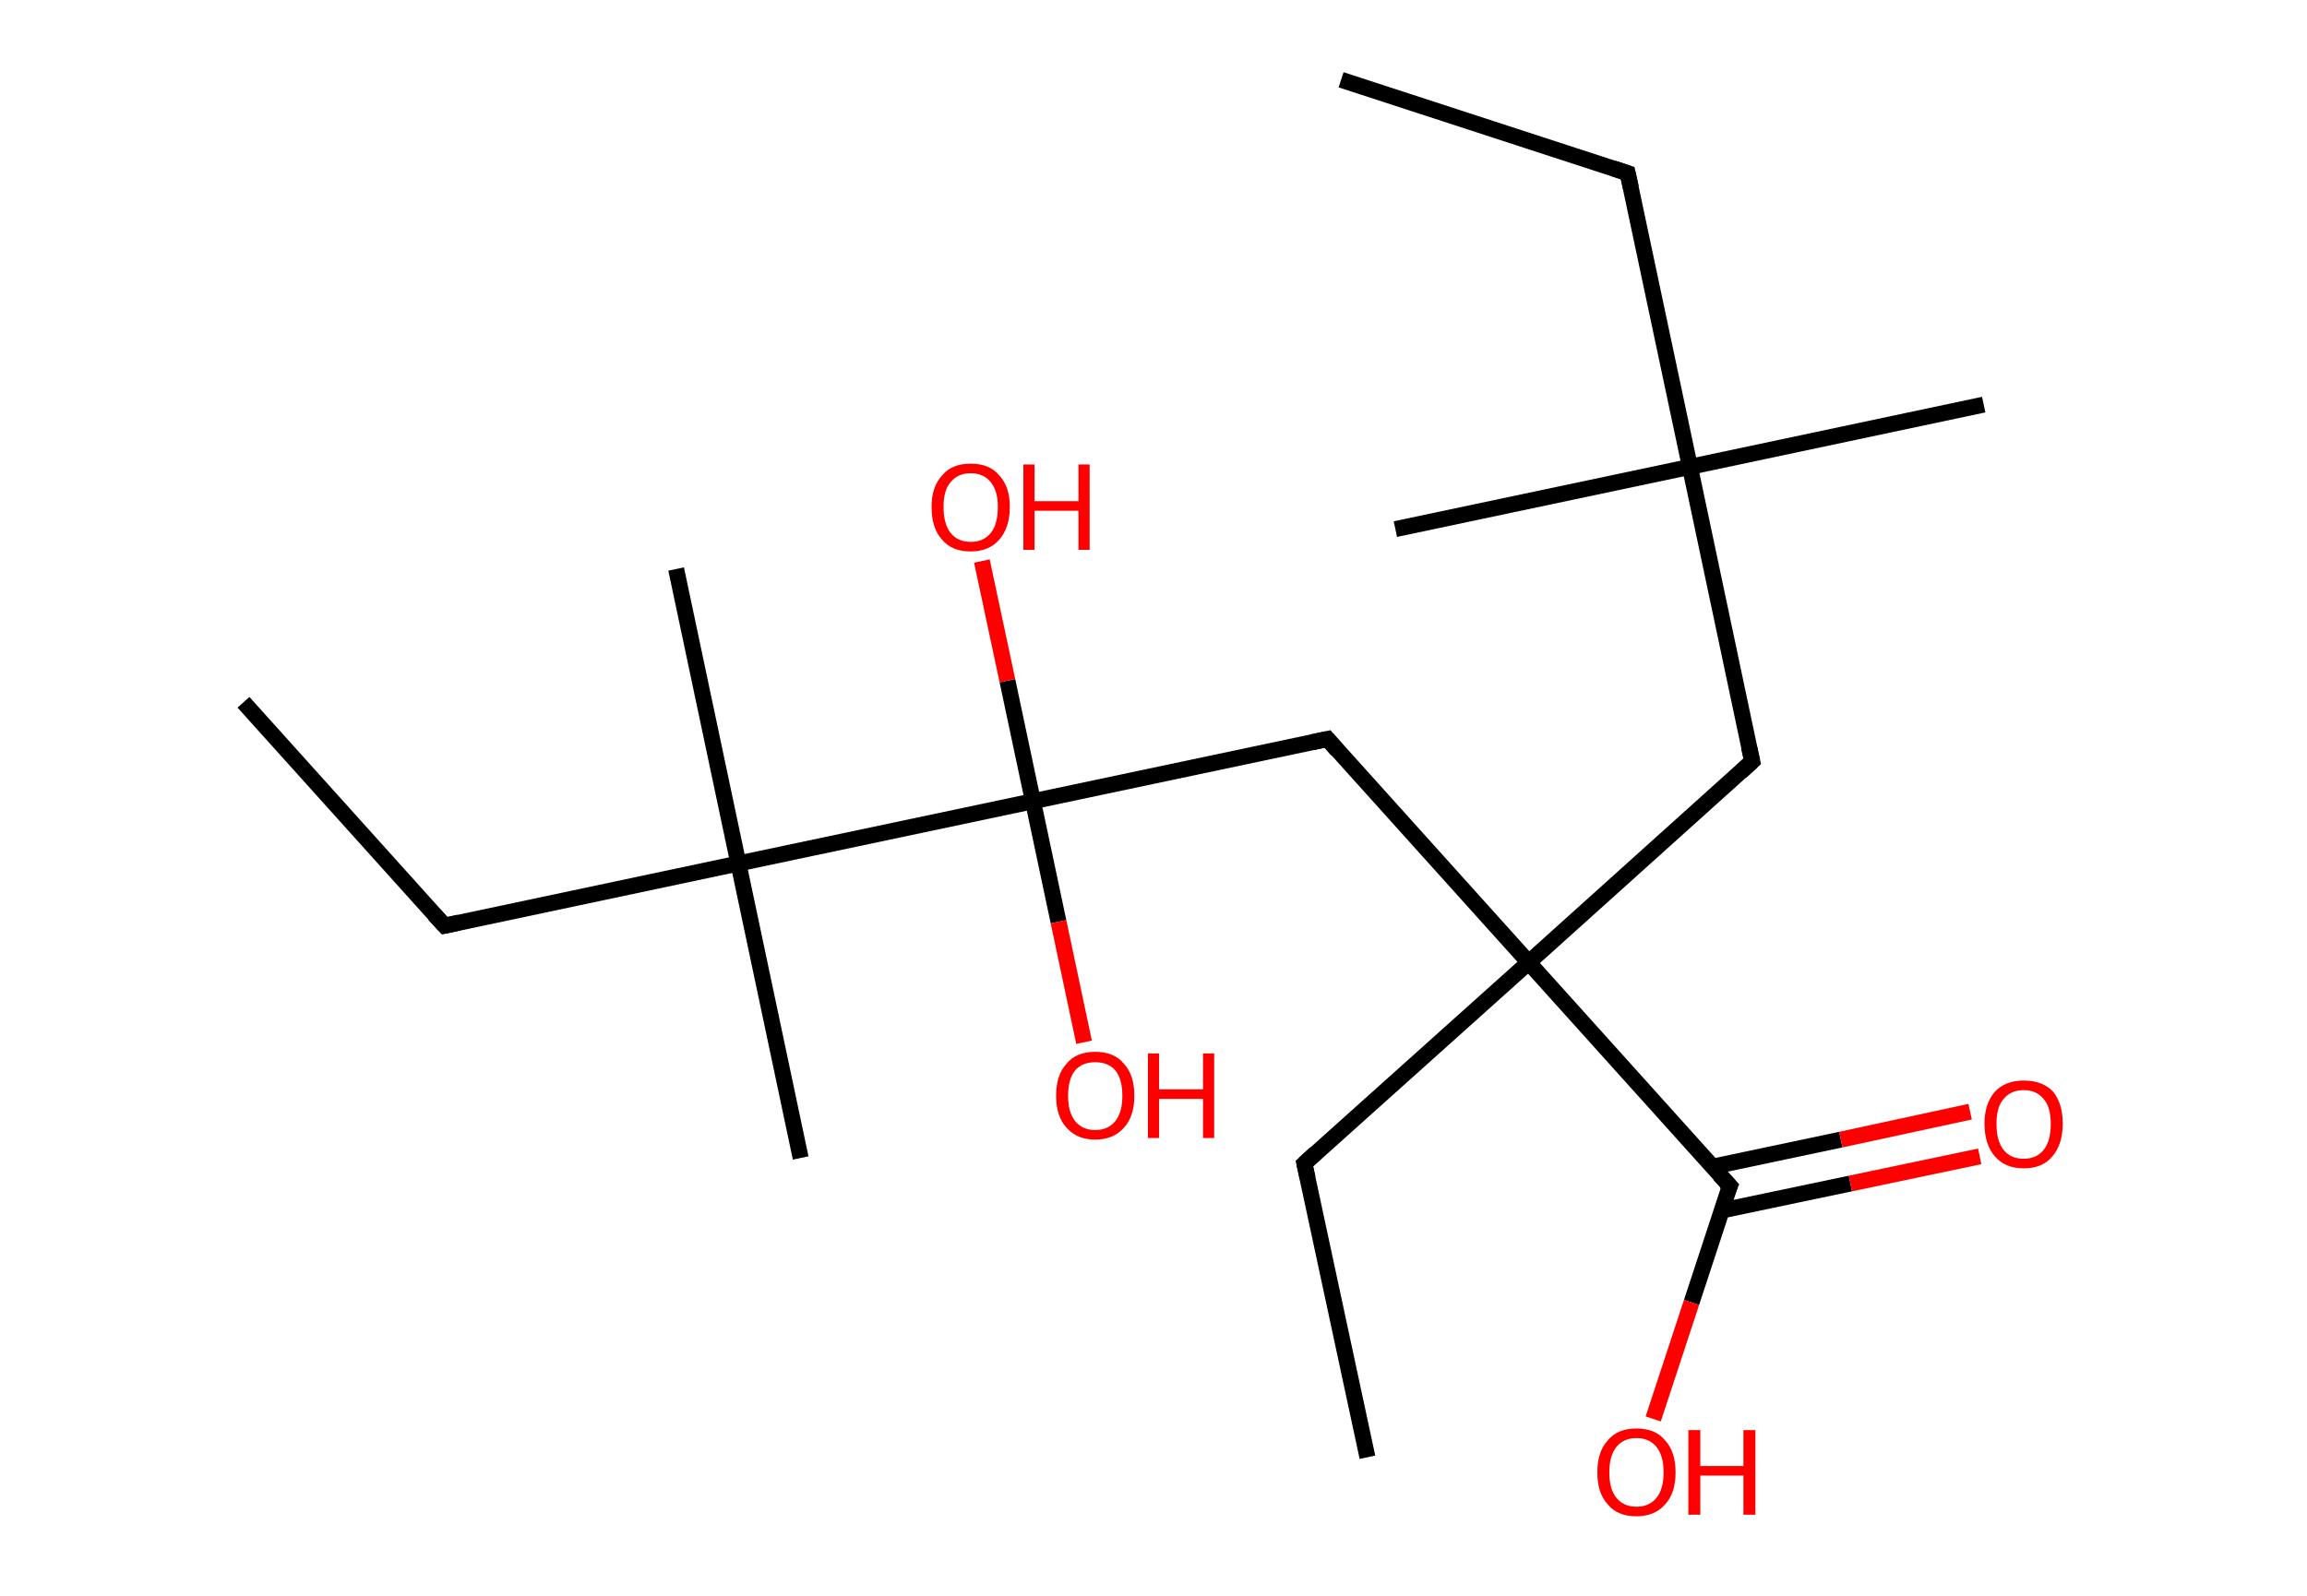 <?xml version='1.0' encoding='ASCII' standalone='yes'?>
<svg xmlns="http://www.w3.org/2000/svg" xmlns:rdkit="http://www.rdkit.org/xml" xmlns:xlink="http://www.w3.org/1999/xlink" version="1.1" baseProfile="full" xml:space="preserve" width="289px" height="200px" viewBox="0 0 289 200">
<!-- END OF HEADER -->
<rect style="opacity:1.0;fill:#FFFFFF;stroke:none" width="289.0" height="200.0" x="0.0" y="0.0"> </rect>
<path class="bond-0 atom-0 atom-1" d="M 168.0,10.0 L 203.9,21.7" style="fill:none;fill-rule:evenodd;stroke:#000000;stroke-width:2.0px;stroke-linecap:butt;stroke-linejoin:miter;stroke-opacity:1"/>
<path class="bond-1 atom-1 atom-2" d="M 203.9,21.7 L 211.7,58.5" style="fill:none;fill-rule:evenodd;stroke:#000000;stroke-width:2.0px;stroke-linecap:butt;stroke-linejoin:miter;stroke-opacity:1"/>
<path class="bond-2 atom-2 atom-3" d="M 211.7,58.5 L 174.8,66.3" style="fill:none;fill-rule:evenodd;stroke:#000000;stroke-width:2.0px;stroke-linecap:butt;stroke-linejoin:miter;stroke-opacity:1"/>
<path class="bond-3 atom-2 atom-4" d="M 211.7,58.5 L 248.5,50.7" style="fill:none;fill-rule:evenodd;stroke:#000000;stroke-width:2.0px;stroke-linecap:butt;stroke-linejoin:miter;stroke-opacity:1"/>
<path class="bond-4 atom-2 atom-5" d="M 211.7,58.5 L 219.5,95.4" style="fill:none;fill-rule:evenodd;stroke:#000000;stroke-width:2.0px;stroke-linecap:butt;stroke-linejoin:miter;stroke-opacity:1"/>
<path class="bond-5 atom-5 atom-6" d="M 219.5,95.4 L 191.5,120.6" style="fill:none;fill-rule:evenodd;stroke:#000000;stroke-width:2.0px;stroke-linecap:butt;stroke-linejoin:miter;stroke-opacity:1"/>
<path class="bond-6 atom-6 atom-7" d="M 191.5,120.6 L 163.4,145.8" style="fill:none;fill-rule:evenodd;stroke:#000000;stroke-width:2.0px;stroke-linecap:butt;stroke-linejoin:miter;stroke-opacity:1"/>
<path class="bond-7 atom-7 atom-8" d="M 163.4,145.8 L 171.3,182.6" style="fill:none;fill-rule:evenodd;stroke:#000000;stroke-width:2.0px;stroke-linecap:butt;stroke-linejoin:miter;stroke-opacity:1"/>
<path class="bond-8 atom-6 atom-9" d="M 191.5,120.6 L 166.3,92.6" style="fill:none;fill-rule:evenodd;stroke:#000000;stroke-width:2.0px;stroke-linecap:butt;stroke-linejoin:miter;stroke-opacity:1"/>
<path class="bond-9 atom-9 atom-10" d="M 166.3,92.6 L 129.4,100.4" style="fill:none;fill-rule:evenodd;stroke:#000000;stroke-width:2.0px;stroke-linecap:butt;stroke-linejoin:miter;stroke-opacity:1"/>
<path class="bond-10 atom-10 atom-11" d="M 129.4,100.4 L 132.6,115.5" style="fill:none;fill-rule:evenodd;stroke:#000000;stroke-width:2.0px;stroke-linecap:butt;stroke-linejoin:miter;stroke-opacity:1"/>
<path class="bond-10 atom-10 atom-11" d="M 132.6,115.5 L 135.8,130.6" style="fill:none;fill-rule:evenodd;stroke:#FF0000;stroke-width:2.0px;stroke-linecap:butt;stroke-linejoin:miter;stroke-opacity:1"/>
<path class="bond-11 atom-10 atom-12" d="M 129.4,100.4 L 126.2,85.3" style="fill:none;fill-rule:evenodd;stroke:#000000;stroke-width:2.0px;stroke-linecap:butt;stroke-linejoin:miter;stroke-opacity:1"/>
<path class="bond-11 atom-10 atom-12" d="M 126.2,85.3 L 123.0,70.3" style="fill:none;fill-rule:evenodd;stroke:#FF0000;stroke-width:2.0px;stroke-linecap:butt;stroke-linejoin:miter;stroke-opacity:1"/>
<path class="bond-12 atom-10 atom-13" d="M 129.4,100.4 L 92.5,108.2" style="fill:none;fill-rule:evenodd;stroke:#000000;stroke-width:2.0px;stroke-linecap:butt;stroke-linejoin:miter;stroke-opacity:1"/>
<path class="bond-13 atom-13 atom-14" d="M 92.5,108.2 L 100.3,145.1" style="fill:none;fill-rule:evenodd;stroke:#000000;stroke-width:2.0px;stroke-linecap:butt;stroke-linejoin:miter;stroke-opacity:1"/>
<path class="bond-14 atom-13 atom-15" d="M 92.5,108.2 L 84.7,71.3" style="fill:none;fill-rule:evenodd;stroke:#000000;stroke-width:2.0px;stroke-linecap:butt;stroke-linejoin:miter;stroke-opacity:1"/>
<path class="bond-15 atom-13 atom-16" d="M 92.5,108.2 L 55.7,116.0" style="fill:none;fill-rule:evenodd;stroke:#000000;stroke-width:2.0px;stroke-linecap:butt;stroke-linejoin:miter;stroke-opacity:1"/>
<path class="bond-16 atom-16 atom-17" d="M 55.7,116.0 L 30.5,88.0" style="fill:none;fill-rule:evenodd;stroke:#000000;stroke-width:2.0px;stroke-linecap:butt;stroke-linejoin:miter;stroke-opacity:1"/>
<path class="bond-17 atom-6 atom-18" d="M 191.5,120.6 L 216.7,148.6" style="fill:none;fill-rule:evenodd;stroke:#000000;stroke-width:2.0px;stroke-linecap:butt;stroke-linejoin:miter;stroke-opacity:1"/>
<path class="bond-18 atom-18 atom-19" d="M 215.6,151.7 L 231.8,148.3" style="fill:none;fill-rule:evenodd;stroke:#000000;stroke-width:2.0px;stroke-linecap:butt;stroke-linejoin:miter;stroke-opacity:1"/>
<path class="bond-18 atom-18 atom-19" d="M 231.8,148.3 L 248.0,144.9" style="fill:none;fill-rule:evenodd;stroke:#FF0000;stroke-width:2.0px;stroke-linecap:butt;stroke-linejoin:miter;stroke-opacity:1"/>
<path class="bond-18 atom-18 atom-19" d="M 214.5,146.2 L 230.6,142.8" style="fill:none;fill-rule:evenodd;stroke:#000000;stroke-width:2.0px;stroke-linecap:butt;stroke-linejoin:miter;stroke-opacity:1"/>
<path class="bond-18 atom-18 atom-19" d="M 230.6,142.8 L 246.8,139.3" style="fill:none;fill-rule:evenodd;stroke:#FF0000;stroke-width:2.0px;stroke-linecap:butt;stroke-linejoin:miter;stroke-opacity:1"/>
<path class="bond-19 atom-18 atom-20" d="M 216.7,148.6 L 211.9,163.2" style="fill:none;fill-rule:evenodd;stroke:#000000;stroke-width:2.0px;stroke-linecap:butt;stroke-linejoin:miter;stroke-opacity:1"/>
<path class="bond-19 atom-18 atom-20" d="M 211.9,163.2 L 207.1,177.8" style="fill:none;fill-rule:evenodd;stroke:#FF0000;stroke-width:2.0px;stroke-linecap:butt;stroke-linejoin:miter;stroke-opacity:1"/>
<path d="M 202.1,21.1 L 203.9,21.7 L 204.3,23.5" style="fill:none;stroke:#000000;stroke-width:2.0px;stroke-linecap:butt;stroke-linejoin:miter;stroke-opacity:1;"/>
<path d="M 219.1,93.6 L 219.5,95.4 L 218.1,96.7" style="fill:none;stroke:#000000;stroke-width:2.0px;stroke-linecap:butt;stroke-linejoin:miter;stroke-opacity:1;"/>
<path d="M 164.8,144.5 L 163.4,145.8 L 163.8,147.6" style="fill:none;stroke:#000000;stroke-width:2.0px;stroke-linecap:butt;stroke-linejoin:miter;stroke-opacity:1;"/>
<path d="M 167.5,94.0 L 166.3,92.6 L 164.4,93.0" style="fill:none;stroke:#000000;stroke-width:2.0px;stroke-linecap:butt;stroke-linejoin:miter;stroke-opacity:1;"/>
<path d="M 57.5,115.6 L 55.7,116.0 L 54.4,114.6" style="fill:none;stroke:#000000;stroke-width:2.0px;stroke-linecap:butt;stroke-linejoin:miter;stroke-opacity:1;"/>
<path d="M 215.4,147.2 L 216.7,148.6 L 216.4,149.3" style="fill:none;stroke:#000000;stroke-width:2.0px;stroke-linecap:butt;stroke-linejoin:miter;stroke-opacity:1;"/>
<path class="atom-11" d="M 132.3 137.3 Q 132.3 134.7, 133.6 133.3 Q 134.8 131.8, 137.2 131.8 Q 139.6 131.8, 140.8 133.3 Q 142.1 134.7, 142.1 137.3 Q 142.1 139.9, 140.8 141.3 Q 139.5 142.8, 137.2 142.8 Q 134.9 142.8, 133.6 141.3 Q 132.3 139.9, 132.3 137.3 M 137.2 141.6 Q 138.8 141.6, 139.7 140.5 Q 140.6 139.4, 140.6 137.3 Q 140.6 135.2, 139.7 134.1 Q 138.8 133.1, 137.2 133.1 Q 135.6 133.1, 134.7 134.1 Q 133.8 135.2, 133.8 137.3 Q 133.8 139.4, 134.7 140.5 Q 135.6 141.6, 137.2 141.6 " fill="#FF0000"/>
<path class="atom-11" d="M 143.8 132.0 L 145.2 132.0 L 145.2 136.5 L 150.7 136.5 L 150.7 132.0 L 152.1 132.0 L 152.1 142.6 L 150.7 142.6 L 150.7 137.7 L 145.2 137.7 L 145.2 142.6 L 143.8 142.6 L 143.8 132.0 " fill="#FF0000"/>
<path class="atom-12" d="M 116.7 63.5 Q 116.7 61.0, 118.0 59.6 Q 119.2 58.1, 121.6 58.1 Q 124.0 58.1, 125.2 59.6 Q 126.5 61.0, 126.5 63.5 Q 126.5 66.1, 125.2 67.6 Q 123.9 69.1, 121.6 69.1 Q 119.2 69.1, 118.0 67.6 Q 116.7 66.2, 116.7 63.5 M 121.6 67.9 Q 123.2 67.9, 124.1 66.8 Q 125.0 65.7, 125.0 63.5 Q 125.0 61.5, 124.1 60.4 Q 123.2 59.3, 121.6 59.3 Q 120.0 59.3, 119.1 60.4 Q 118.2 61.4, 118.2 63.5 Q 118.2 65.7, 119.1 66.8 Q 120.0 67.9, 121.6 67.9 " fill="#FF0000"/>
<path class="atom-12" d="M 128.2 58.2 L 129.6 58.2 L 129.6 62.8 L 135.1 62.8 L 135.1 58.2 L 136.5 58.2 L 136.5 68.9 L 135.1 68.9 L 135.1 64.0 L 129.6 64.0 L 129.6 68.9 L 128.2 68.9 L 128.2 58.2 " fill="#FF0000"/>
<path class="atom-19" d="M 248.6 140.8 Q 248.6 138.3, 249.9 136.8 Q 251.2 135.4, 253.5 135.4 Q 255.9 135.4, 257.2 136.8 Q 258.4 138.3, 258.4 140.8 Q 258.4 143.4, 257.1 144.9 Q 255.9 146.4, 253.5 146.4 Q 251.2 146.4, 249.9 144.9 Q 248.6 143.4, 248.6 140.8 M 253.5 145.2 Q 255.1 145.2, 256.0 144.1 Q 256.9 143.0, 256.9 140.8 Q 256.9 138.7, 256.0 137.7 Q 255.1 136.6, 253.5 136.6 Q 251.9 136.6, 251.0 137.7 Q 250.1 138.7, 250.1 140.8 Q 250.1 143.0, 251.0 144.1 Q 251.9 145.2, 253.5 145.2 " fill="#FF0000"/>
<path class="atom-20" d="M 200.1 184.5 Q 200.1 181.9, 201.4 180.5 Q 202.6 179.0, 205.0 179.0 Q 207.4 179.0, 208.6 180.5 Q 209.9 181.9, 209.9 184.5 Q 209.9 187.1, 208.6 188.5 Q 207.3 190.0, 205.0 190.0 Q 202.6 190.0, 201.4 188.5 Q 200.1 187.1, 200.1 184.5 M 205.0 188.8 Q 206.6 188.8, 207.5 187.7 Q 208.4 186.6, 208.4 184.5 Q 208.4 182.4, 207.5 181.3 Q 206.6 180.2, 205.0 180.2 Q 203.4 180.2, 202.5 181.3 Q 201.6 182.4, 201.6 184.5 Q 201.6 186.6, 202.5 187.7 Q 203.4 188.8, 205.0 188.8 " fill="#FF0000"/>
<path class="atom-20" d="M 211.5 179.2 L 213.0 179.2 L 213.0 183.7 L 218.4 183.7 L 218.4 179.2 L 219.9 179.2 L 219.9 189.8 L 218.4 189.8 L 218.4 184.9 L 213.0 184.9 L 213.0 189.8 L 211.5 189.8 L 211.5 179.2 " fill="#FF0000"/>
</svg>
